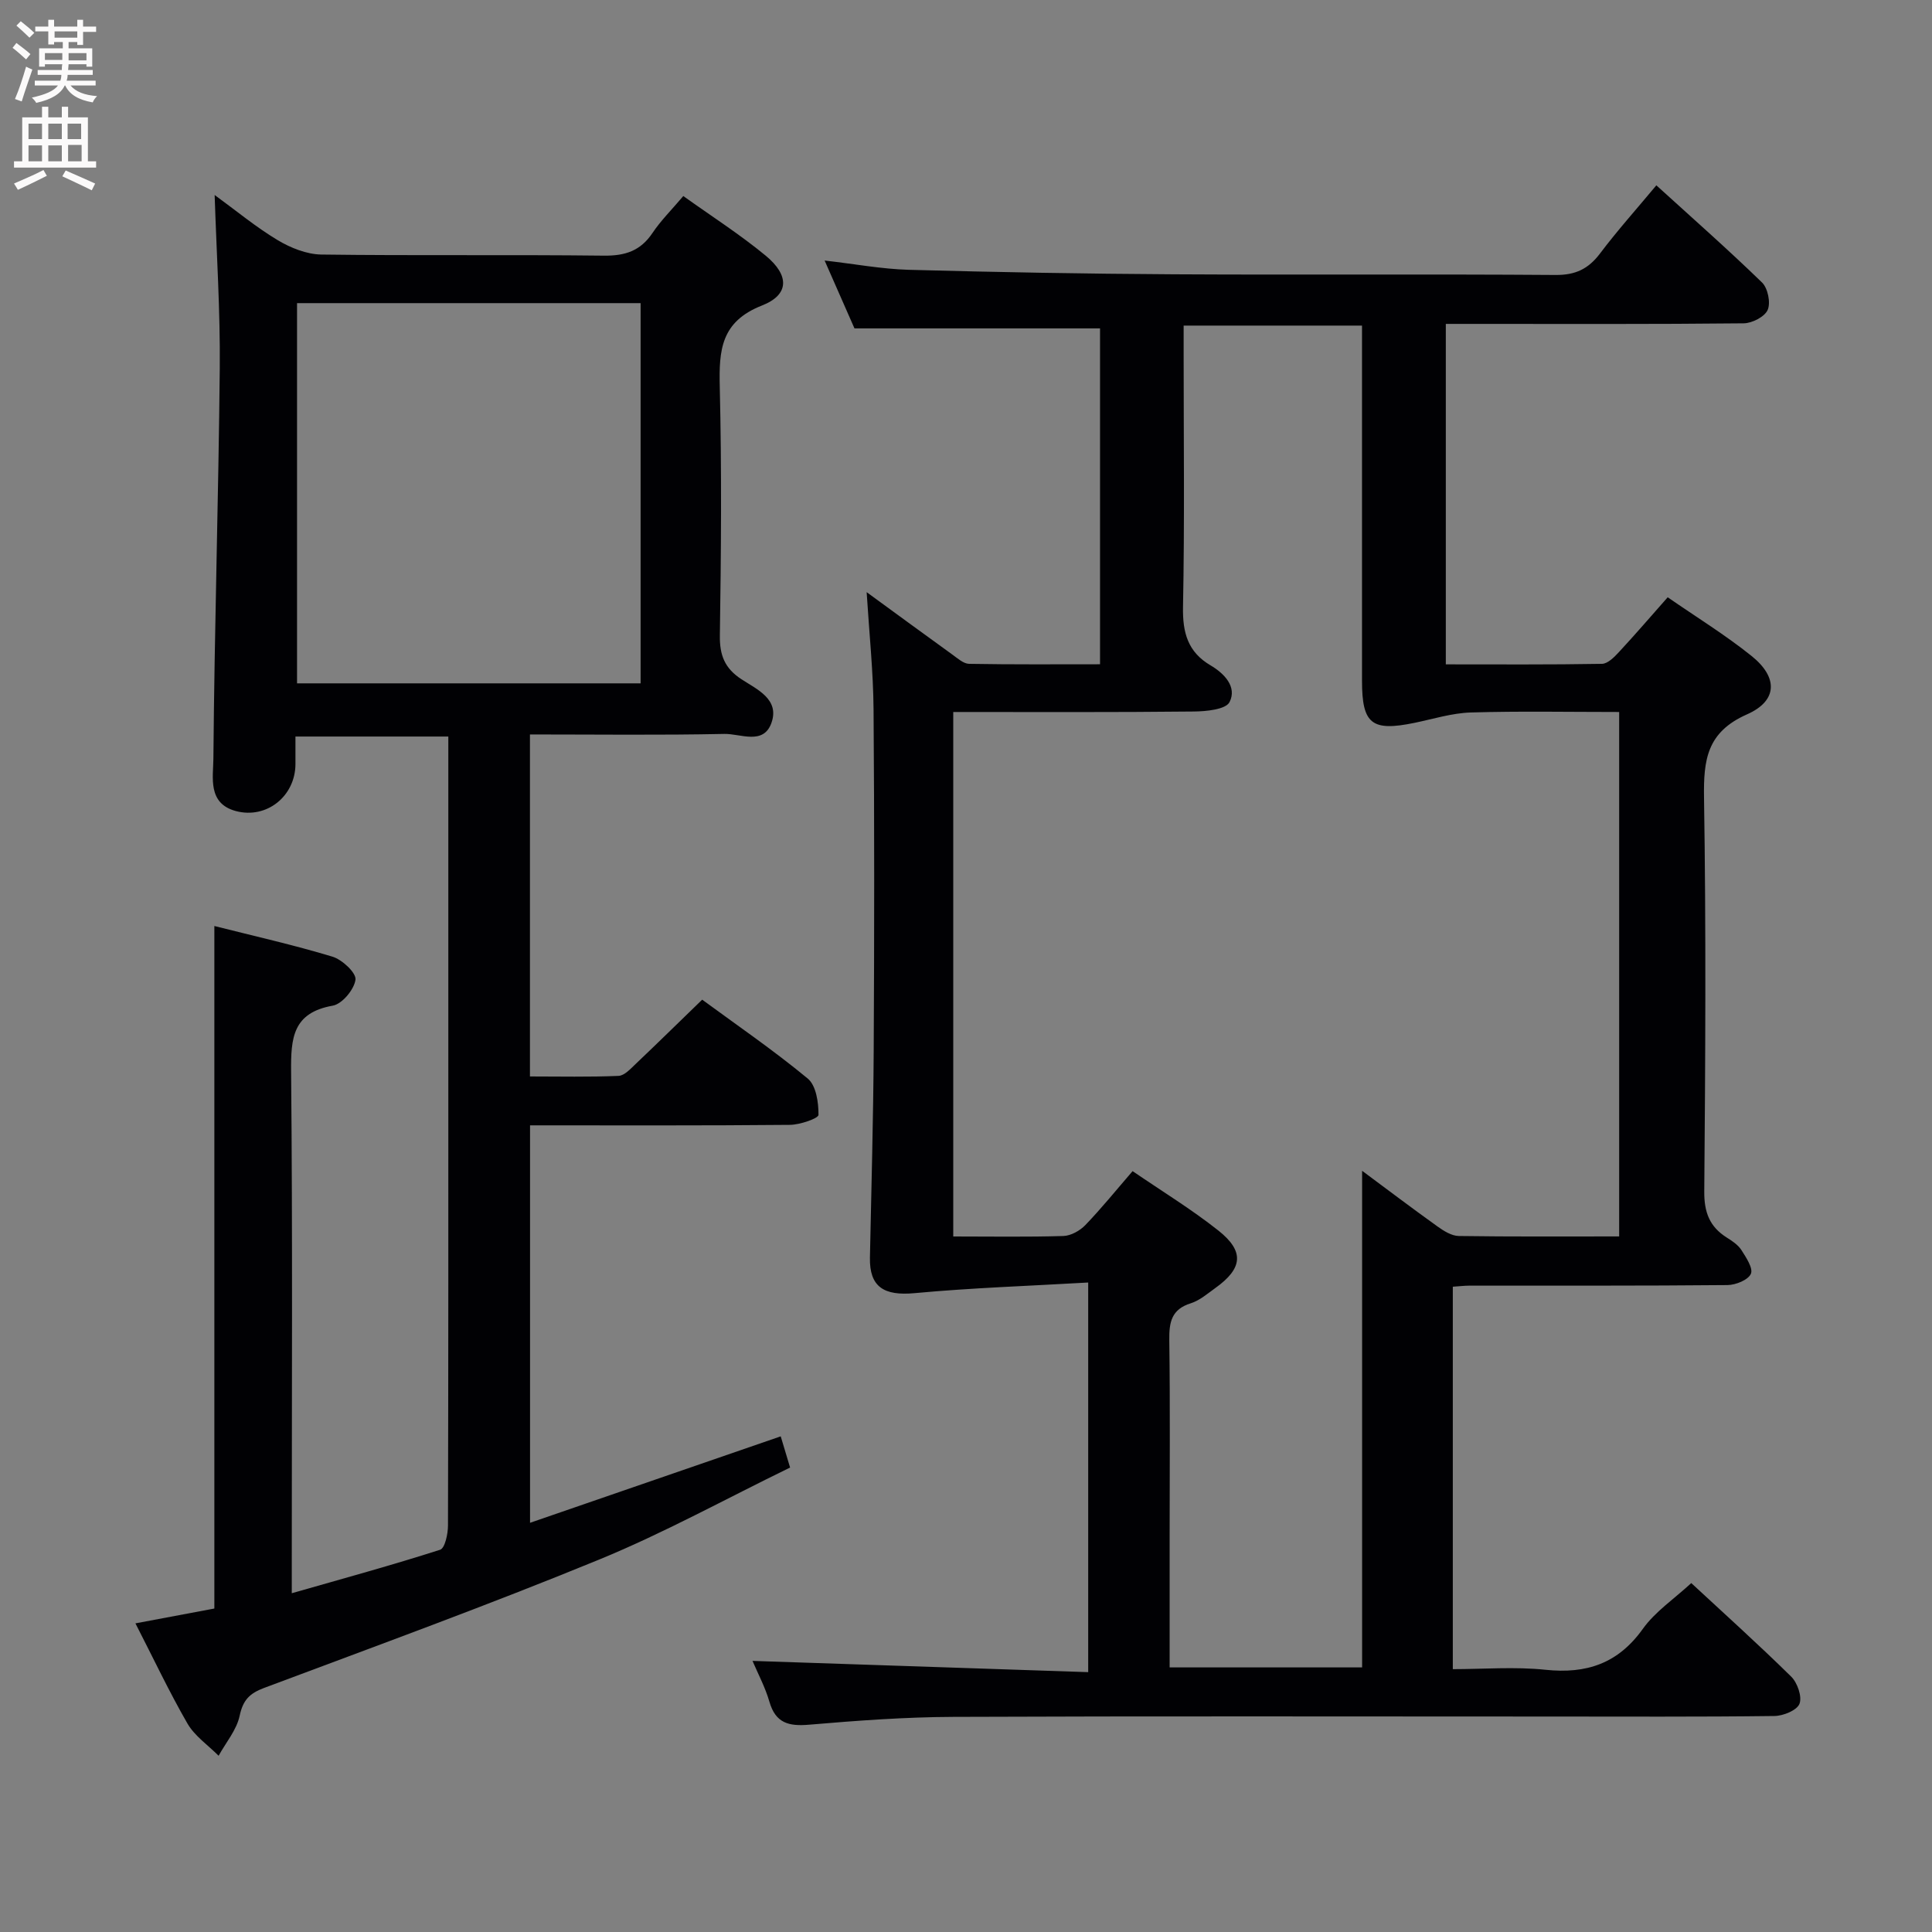<svg enable-background="new 0 0 400 400" viewBox="0 0 400 400" xmlns="http://www.w3.org/2000/svg"><rect x="0" y="0" width="400" height="400" fill="#808080" stroke="none"/><path d="m225.3 346.2c0-27.51 0-53.45 0-80.67-12.2.71-24.09 1.1-35.91 2.2-6.4.6-9.4-1.28-9.28-7.38.29-14.31.7-28.62.78-42.93.13-23.5.15-47-.03-70.5-.06-7.91-.9-15.82-1.43-24.32 6.07 4.43 11.92 8.72 17.81 12.97 1.06.76 2.25 1.85 3.4 1.87 8.96.16 17.92.09 27.11.09 0-23.6 0-46.7 0-69.54-16.83 0-33.52 0-50.84 0-1.73-3.93-3.84-8.72-6.18-14.05 6.24.71 11.8 1.76 17.4 1.92 18.31.5 36.62.83 54.93.93 26.33.15 52.67-.06 79 .14 4.13.03 6.79-1.25 9.21-4.45 3.58-4.75 7.56-9.19 11.66-14.11 7.53 6.85 14.87 13.31 21.88 20.12 1.2 1.17 1.82 4.17 1.17 5.67-.61 1.42-3.22 2.76-4.97 2.78-18.66.2-37.33.12-56 .12-1.79 0-3.58 0-5.67 0v70.49c10.77 0 21.55.08 32.33-.11 1.19-.02 2.54-1.38 3.49-2.41 3.38-3.64 6.62-7.41 10.12-11.37 5.97 4.13 11.94 7.8 17.36 12.15 5.5 4.41 5.44 9.27-.94 12.09-8.32 3.67-9.02 9.42-8.9 17.27.43 27.16.28 54.33.05 81.49-.04 4.33 1.1 7.32 4.67 9.57 1.12.7 2.33 1.51 3.02 2.58.97 1.53 2.47 3.77 1.96 4.92-.56 1.27-3.13 2.31-4.83 2.33-17.83.17-35.66.1-53.5.12-.99 0-1.98.13-3.38.22v79.18c6.36 0 12.84-.54 19.19.13 8.51.89 15.02-1.3 20.15-8.47 2.55-3.57 6.45-6.18 10.03-9.48 6.64 6.16 13.82 12.61 20.69 19.37 1.29 1.27 2.29 4.16 1.71 5.63-.53 1.35-3.36 2.5-5.19 2.52-15.66.2-31.33.11-47 .11-41 0-82-.1-122.99.07-9.96.04-19.93.77-29.86 1.62-4.21.36-6.94-.31-8.22-4.75-.86-2.98-2.36-5.78-3.5-8.46 23.22.79 46.16 1.55 69.5 2.33zm-27.94-198.79v108.59c7.84 0 15.33.13 22.8-.1 1.56-.05 3.42-1.09 4.54-2.25 3.33-3.46 6.36-7.21 9.79-11.18 6.08 4.16 12.19 7.89 17.76 12.3 5.45 4.32 5.04 7.85-.64 11.91-1.62 1.16-3.23 2.57-5.07 3.15-4.01 1.25-4.5 3.93-4.45 7.63.19 13.66.07 27.32.07 40.99v26.77h39.85c0-34.52 0-68.68 0-102.82 4.97 3.69 10.25 7.69 15.64 11.55 1.29.92 2.9 1.93 4.38 1.95 10.97.16 21.94.09 33.2.09 0-36.25 0-72.13 0-108.58-10.45 0-20.58-.2-30.69.1-3.92.12-7.81 1.35-11.69 2.15-8.85 1.82-10.86.25-10.86-8.71-.01-22.83 0-45.65 0-68.48 0-1.74 0-3.48 0-5.06-12.75 0-24.67 0-36.93 0v5.78c0 17.49.21 34.99-.13 52.48-.1 5.32.99 9.31 5.69 12.08 2.89 1.7 5.52 4.47 3.95 7.6-.77 1.54-4.84 1.94-7.42 1.96-16.46.18-32.93.1-49.79.1z" fill="#010104"/><path d="m28.04 336.1c5.84-1.1 11.17-2.1 16.34-3.07 0-47.21 0-93.96 0-141.31 8.23 2.08 16.43 3.92 24.46 6.35 2.01.61 4.94 3.35 4.76 4.76-.27 2.04-2.76 5.03-4.7 5.38-8.3 1.47-8.69 6.69-8.63 13.64.32 33.66.14 67.32.14 100.98v7.03c10.8-3.09 20.83-5.83 30.71-9 1-.32 1.63-3.28 1.63-5.02.09-33.66.07-67.32.07-100.98 0-20.65 0-41.3 0-62.37-10.5 0-20.71 0-31.65 0 0 1.88.01 3.81 0 5.74-.04 6.62-5.97 11.39-12.34 9.69-5.9-1.58-4.68-7.02-4.65-10.84.22-26.96 1.06-53.91 1.32-80.86.11-11.76-.66-23.52-1.06-35.85 4.47 3.26 8.55 6.65 13.05 9.35 2.67 1.6 5.99 2.93 9.03 2.98 19.49.26 38.99 0 58.49.23 4.4.05 7.58-.97 10.07-4.68 1.74-2.6 4.01-4.84 6.39-7.66 5.82 4.16 11.69 7.92 17.03 12.32 4.97 4.09 4.96 8.11-.76 10.35-8.5 3.34-8.9 9.26-8.72 16.82.41 17.15.28 34.33.02 51.49-.06 4.12 1.02 6.81 4.48 9.07 3.2 2.09 7.93 4.13 6.2 9.02-1.65 4.68-6.43 2.22-9.74 2.29-13.3.28-26.61.11-40.26.11v70.81c6.18 0 12.27.14 18.34-.12 1.22-.05 2.5-1.47 3.55-2.47 4.47-4.24 8.86-8.56 13.77-13.31 7.1 5.22 14.74 10.45 21.85 16.33 1.74 1.43 2.25 4.96 2.23 7.52 0 .73-3.83 2.05-5.91 2.07-17.82.17-35.64.1-53.81.1v82.29c17.42-6.01 34.39-11.86 51.9-17.9.55 1.85 1.14 3.81 1.94 6.46-13.32 6.48-26.14 13.56-39.6 19.08-22.88 9.39-46.14 17.87-69.31 26.55-3.01 1.13-4.36 2.51-5.05 5.75-.62 2.94-2.84 5.54-4.36 8.29-2.19-2.2-4.95-4.08-6.45-6.67-3.8-6.59-7.06-13.52-10.77-20.74zm33.46-273.34v78.72h71.13c0-26.4 0-52.47 0-78.72-23.86 0-47.43 0-71.13 0z" fill="#010104"/><g fill="#fbfafa"><path d="m2.6 9.9.8-1c.9.7 1.9 1.4 2.9 2.3l-.9 1.1c-1.1-1-2-1.8-2.8-2.4zm.5 10.6c.9-2.1 1.6-4.3 2.3-6.7.4.2.8.4 1.3.6-.7 2.1-1.5 4.3-2.2 6.6zm.3-15.2.9-.9c1 .8 2 1.6 2.8 2.4l-1 1c-.9-.9-1.8-1.7-2.7-2.5zm12.6-1.2h1.2v1.4h2.7v1.1h-2.7v2.7h-1.2v-.6h-1.8v1.3h4.9v3.8h-1.2v-.5h-3.7c0 .4-.1.9-.1 1.2h5.1v1h-5.2c0 .5-.1.9-.2 1.2h6v1h-5.2c1.1 1.3 2.9 2 5.5 2.2-.4.4-.7.8-.9 1.3-2.9-.5-4.8-1.6-5.7-3.5h-.1c-.8 1.7-2.7 2.9-5.9 3.6-.2-.4-.6-.8-.9-1.1 2.8-.6 4.6-1.4 5.4-2.5h-4.8v-1h5.3c.1-.3.2-.7.2-1.2h-4.9v-1h5c0-.4 0-.8.1-1.2h-3.6v.5h-1.2v-3.8h4.9v-1.3h-1.8v.5h-1.2v-2.7h-2.7v-1h2.7v-1.4h1.2v1.4h4.8zm-6.7 8.3h3.6c0-.4 0-.9 0-1.4h-3.6zm1.9-4.6h4.8v-1.3h-4.7v1.3zm6.7 3.2h-3.7v1.5h3.7z"/><path d="m8.7 22.1h1.3v2.2h2.8v-2.2h1.3v2.2h4.1v9.1h1.7v1.3h-17v-1.3h1.7v-9.1h4.1zm.3 13.1.7 1.2c-1.8.9-3.8 1.9-6 2.9-.2-.4-.5-.8-.8-1.3 2.3-1 4.4-1.9 6.1-2.8zm-3.1-6.4h2.8v-3.2h-2.8zm0 4.6h2.8v-3.3h-2.8zm4.1-4.6h2.8v-3.2h-2.8zm0 4.6h2.8v-3.3h-2.8zm3.6 1.9c2.1.9 4.1 1.8 6.1 2.7l-.7 1.4c-2.2-1.1-4.2-2-6.1-2.9zm3.2-9.7h-2.8v3.2h2.8zm-2.7 7.8h2.8v-3.4h-2.8z"/></g></svg>